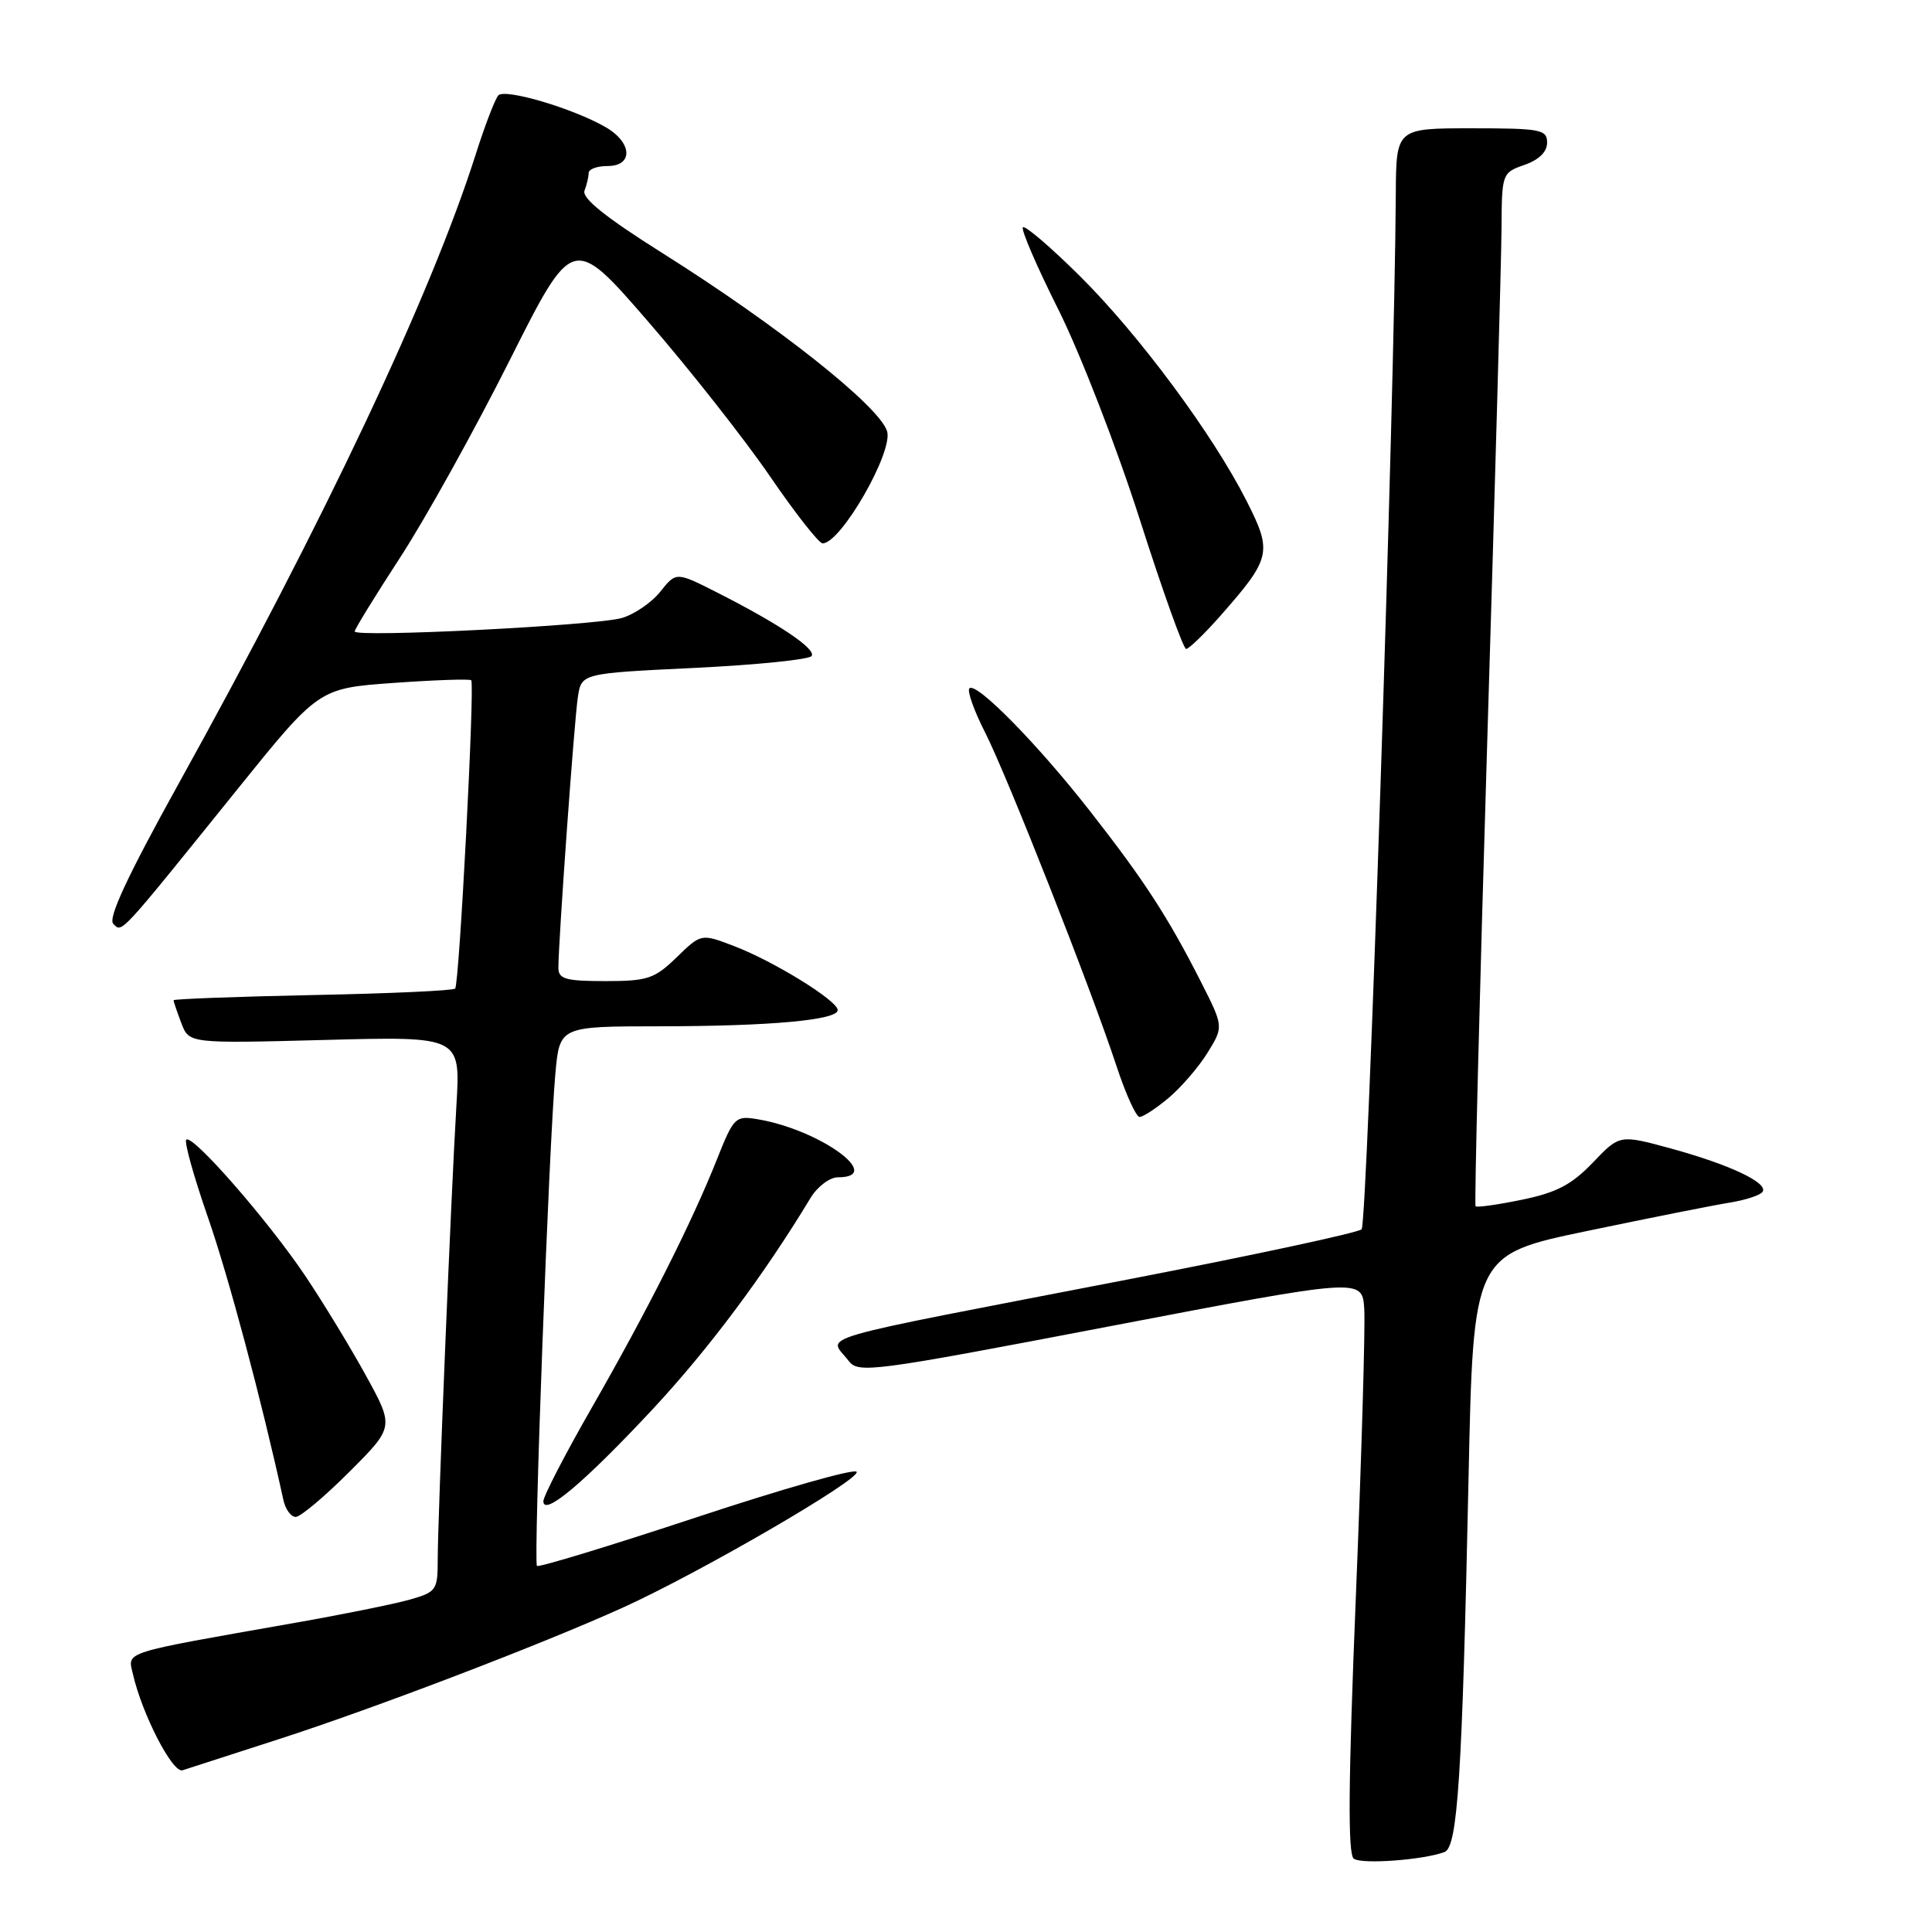 <?xml version="1.0" encoding="UTF-8" standalone="no"?>
<!DOCTYPE svg PUBLIC "-//W3C//DTD SVG 1.1//EN" "http://www.w3.org/Graphics/SVG/1.1/DTD/svg11.dtd" >
<svg xmlns="http://www.w3.org/2000/svg" xmlns:xlink="http://www.w3.org/1999/xlink" version="1.1" viewBox="0 0 256 256">
 <g >
 <path fill="currentColor"
d=" M 191.41 245.40 C 193.15 244.73 193.75 235.46 194.59 195.87 C 195.22 166.25 195.22 166.25 210.36 163.10 C 218.69 161.36 227.20 159.67 229.27 159.34 C 231.35 159.00 233.28 158.36 233.56 157.91 C 234.29 156.72 229.20 154.32 221.40 152.18 C 214.61 150.33 214.61 150.33 211.06 154.05 C 208.26 156.97 206.25 158.03 201.67 158.97 C 198.46 159.63 195.70 160.02 195.52 159.84 C 195.35 159.65 196.04 132.05 197.06 98.50 C 198.08 64.95 198.94 34.21 198.96 30.20 C 199.00 23.00 199.04 22.88 202.00 21.85 C 203.92 21.18 205.00 20.12 205.00 18.90 C 205.00 17.16 204.16 17.00 195.00 17.00 C 185.00 17.00 185.00 17.00 184.95 25.75 C 184.80 52.95 181.19 162.20 180.42 162.89 C 179.91 163.35 166.22 166.29 150.00 169.43 C 106.11 177.92 109.81 176.84 112.43 180.30 C 113.73 182.02 115.38 181.80 147.15 175.72 C 180.50 169.34 180.50 169.34 180.77 173.42 C 180.92 175.66 180.42 192.80 179.66 211.50 C 178.65 236.35 178.58 245.71 179.39 246.29 C 180.47 247.06 188.66 246.45 191.41 245.40 Z  M 37.00 230.43 C 49.82 226.28 71.81 217.87 82.50 213.03 C 92.69 208.42 114.10 195.98 113.51 195.02 C 113.23 194.56 103.68 197.28 92.29 201.05 C 80.89 204.82 71.38 207.72 71.15 207.49 C 70.67 207.00 72.74 151.56 73.59 142.25 C 74.16 136.00 74.16 136.00 87.33 135.99 C 102.04 135.98 111.00 135.17 111.00 133.84 C 111.00 132.60 102.53 127.37 97.29 125.37 C 92.91 123.69 92.91 123.69 89.66 126.85 C 86.72 129.70 85.81 130.00 80.20 130.00 C 74.96 130.00 74.00 129.73 73.99 128.25 C 73.98 124.89 76.09 95.48 76.57 92.36 C 77.05 89.22 77.05 89.22 92.04 88.50 C 100.28 88.10 107.26 87.39 107.55 86.92 C 108.14 85.97 103.20 82.66 95.04 78.52 C 89.60 75.76 89.60 75.76 87.50 78.39 C 86.35 79.84 84.05 81.41 82.39 81.89 C 78.88 82.90 47.00 84.50 47.00 83.67 C 47.00 83.36 49.73 78.93 53.06 73.81 C 56.39 68.69 62.89 56.98 67.51 47.79 C 75.90 31.09 75.90 31.09 85.91 42.64 C 91.41 48.99 98.65 58.19 102.01 63.09 C 105.36 67.99 108.51 72.00 109.00 72.00 C 111.42 72.00 118.40 59.84 117.54 57.13 C 116.48 53.79 103.04 43.14 87.70 33.49 C 80.25 28.80 77.07 26.25 77.45 25.26 C 77.75 24.48 78.00 23.42 78.00 22.92 C 78.00 22.41 79.12 22.00 80.50 22.00 C 83.94 22.00 83.79 18.89 80.25 16.85 C 75.94 14.36 66.90 11.69 66.03 12.64 C 65.60 13.11 64.24 16.65 63.02 20.50 C 57.08 39.15 42.97 69.03 23.62 103.93 C 16.89 116.08 14.28 121.68 15.01 122.41 C 16.20 123.60 15.60 124.25 31.37 104.69 C 42.24 91.20 42.24 91.20 52.17 90.49 C 57.64 90.10 62.26 89.94 62.44 90.14 C 62.93 90.67 60.86 130.42 60.31 130.99 C 60.05 131.27 51.55 131.65 41.42 131.85 C 31.29 132.06 23.00 132.37 23.00 132.54 C 23.00 132.72 23.46 134.08 24.03 135.57 C 25.05 138.27 25.05 138.27 43.03 137.80 C 61.02 137.32 61.02 137.32 60.48 146.41 C 59.76 158.37 58.00 201.31 58.00 206.69 C 58.00 210.71 57.82 210.96 54.25 211.97 C 52.19 212.55 45.33 213.94 39.00 215.05 C 15.85 219.13 16.92 218.79 17.61 221.82 C 18.83 227.15 22.87 234.99 24.19 234.57 C 24.91 234.34 30.68 232.48 37.00 230.43 Z  M 46.28 195.04 C 52.23 189.09 52.23 189.09 48.50 182.29 C 46.45 178.56 42.81 172.57 40.41 169.00 C 35.46 161.65 25.49 150.24 24.68 151.01 C 24.39 151.29 25.67 155.88 27.52 161.21 C 30.27 169.09 34.63 185.42 37.55 198.75 C 37.82 199.99 38.55 201.00 39.18 201.00 C 39.81 201.00 43.00 198.32 46.28 195.04 Z  M 86.49 186.72 C 93.90 178.76 101.23 168.95 107.39 158.75 C 108.30 157.24 109.94 156.00 111.02 156.00 C 117.34 156.00 108.61 149.68 100.41 148.31 C 97.44 147.81 97.23 148.01 94.99 153.64 C 91.68 161.98 85.74 173.75 78.37 186.60 C 74.87 192.71 72.00 198.26 72.00 198.92 C 72.00 201.01 77.44 196.42 86.49 186.72 Z  M 154.87 145.46 C 156.53 144.06 158.85 141.37 160.02 139.47 C 162.14 136.03 162.14 136.03 159.10 130.04 C 154.76 121.50 151.58 116.61 144.45 107.50 C 137.48 98.58 129.35 90.31 128.45 91.21 C 128.13 91.54 129.06 94.17 130.53 97.05 C 133.52 102.96 144.54 130.94 147.94 141.25 C 149.16 144.96 150.54 148.00 151.00 148.00 C 151.47 148.00 153.21 146.86 154.87 145.46 Z  M 161.68 81.63 C 168.44 73.95 168.62 73.17 165.19 66.40 C 160.69 57.52 150.92 44.35 143.06 36.55 C 139.21 32.74 135.83 29.84 135.54 30.12 C 135.26 30.40 137.39 35.34 140.27 41.08 C 143.14 46.83 147.97 59.28 151.00 68.75 C 154.03 78.23 156.80 85.98 157.17 85.99 C 157.53 85.99 159.56 84.03 161.68 81.63 Z "/>
</g>
</svg>